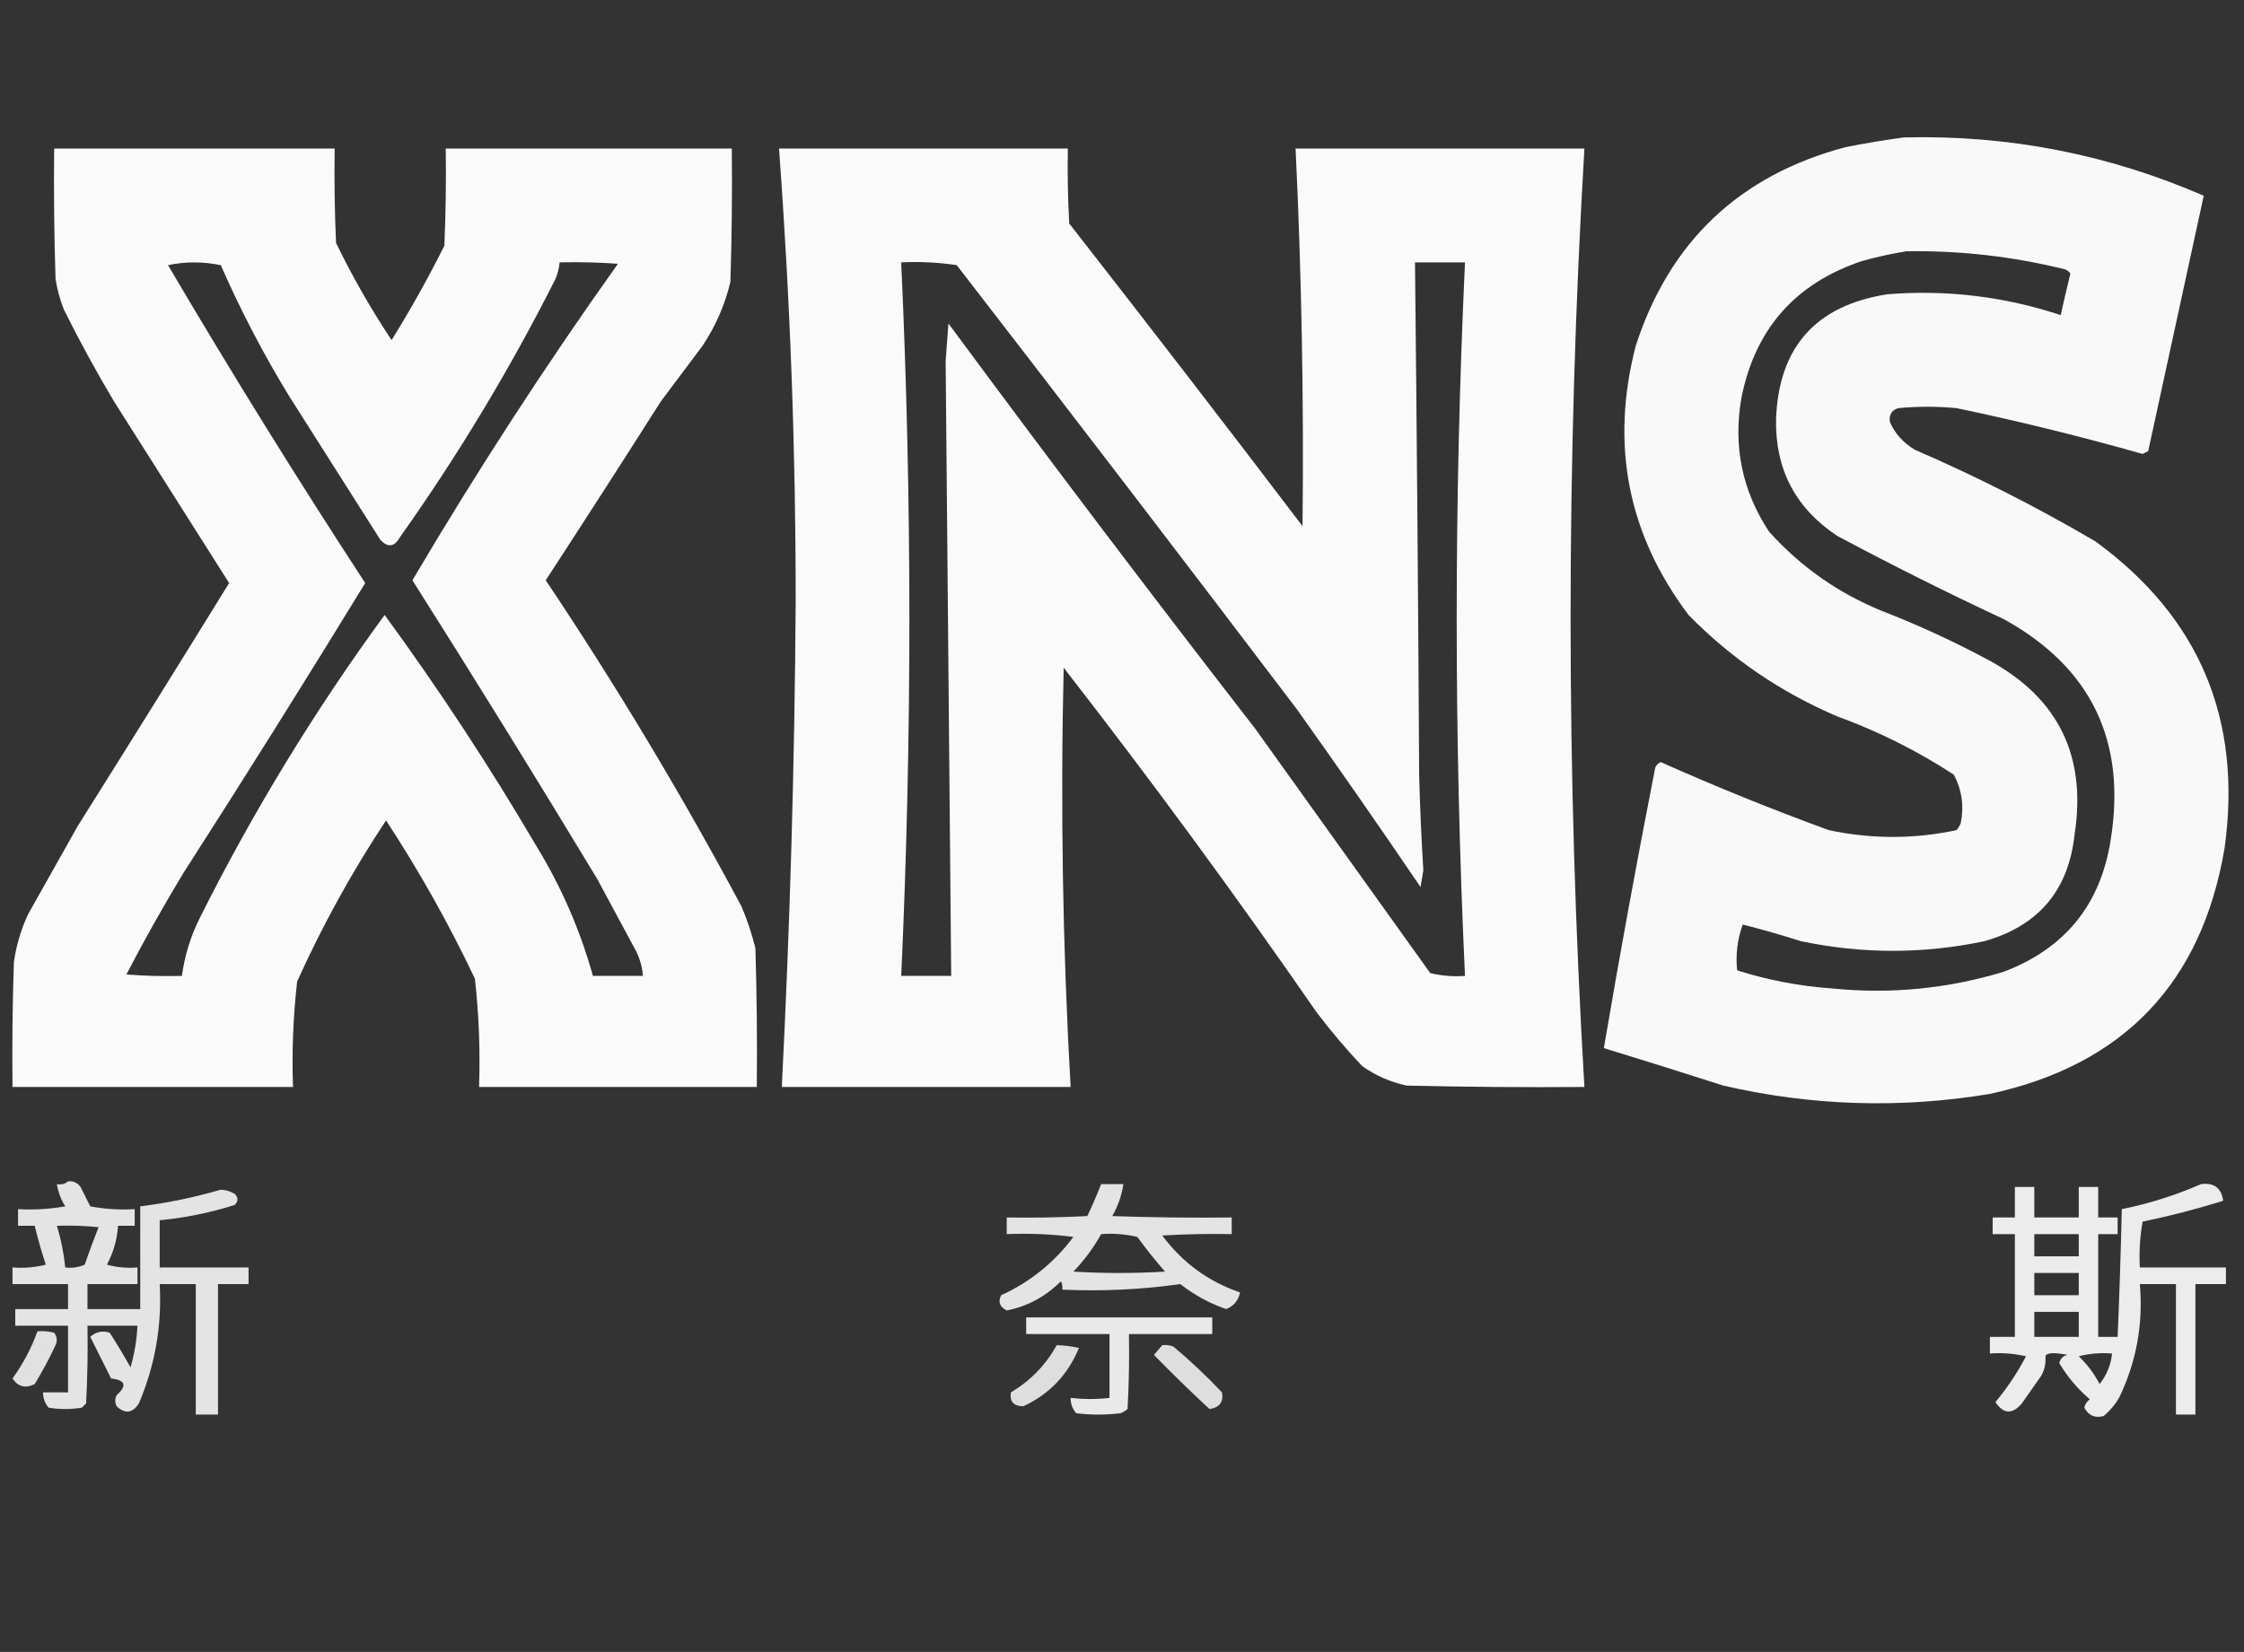 <svg xmlns="http://www.w3.org/2000/svg" xmlns:xlink="http://www.w3.org/1999/xlink" version="1.1" width="808px" height="595px" style="shape-rendering:geometricPrecision; text-rendering:geometricPrecision; image-rendering:optimizeQuality; fill-rule:evenodd; clip-rule:evenodd">
<rect width="100%" height="100%" fill="#333333" stroke="none"/>
<g><path style="opacity:0.972" fill="#fefffe" d="M 685.5,49.5 C 723.098,48.553 759.098,55.553 793.5,70.5C 786.833,101.167 780.167,131.833 773.5,162.5C 772.833,162.833 772.167,163.167 771.5,163.5C 749.354,157.214 727.021,151.714 704.5,147C 697.5,146.333 690.5,146.333 683.5,147C 681.09,147.758 680.09,149.425 680.5,152C 682.295,156.144 685.295,159.477 689.5,162C 711.884,171.691 733.55,182.691 754.5,195C 791.948,222.284 807.448,259.118 801,305.5C 792.807,354.042 764.64,383.542 716.5,394C 684.309,399.346 652.309,398.346 620.5,391C 606.179,386.393 591.845,381.893 577.5,377.5C 583.233,343.77 589.4,310.104 596,276.5C 596.388,275.572 597.055,274.905 598,274.5C 617.893,283.364 638.06,291.531 658.5,299C 673.852,302.255 689.185,302.255 704.5,299C 705.126,298.25 705.626,297.416 706,296.5C 707.245,290.294 706.412,284.461 703.5,279C 690.337,270.418 676.337,263.418 661.5,258C 641.199,249.351 623.366,237.184 608,221.5C 586.091,192.406 579.757,160.073 589,124.5C 601.18,86.988 626.346,63.155 664.5,53C 671.608,51.593 678.608,50.426 685.5,49.5 Z M 686.5,90.5 C 705.789,90.201 724.789,92.368 743.5,97C 744.308,97.308 744.975,97.808 745.5,98.5C 744.271,103.475 743.105,108.475 742,113.5C 721.705,106.776 700.871,104.276 679.5,106C 653.783,110.047 640.45,125.047 639.5,151C 639.181,169.03 646.515,183.03 661.5,193C 681.19,203.512 701.19,213.512 721.5,223C 752.914,240.332 765.747,266.832 760,302.5C 756.381,325.787 743.548,341.62 721.5,350C 701.272,356.142 680.605,358.142 659.5,356C 647.9,355.18 636.567,353.013 625.5,349.5C 624.902,343.906 625.569,338.406 627.5,333C 634.46,334.76 641.46,336.76 648.5,339C 670.514,343.623 692.514,343.623 714.5,339C 734.025,333.477 744.859,320.643 747,300.5C 751.354,272.377 741.187,251.544 716.5,238C 703.859,231.179 690.859,225.179 677.5,220C 661.81,213.575 648.31,204.075 637,191.5C 627.347,176.879 624.014,160.879 627,143.5C 631.891,118.55 646.391,102.05 670.5,94C 675.905,92.504 681.239,91.337 686.5,90.5 Z"/></g>
<g><path style="opacity:0.974" fill="#fefffe" d="M 19.5,53.5 C 53.167,53.5 86.833,53.5 120.5,53.5C 120.333,64.838 120.5,76.172 121,87.5C 126.908,99.655 133.575,111.322 141,122.5C 147.84,111.49 154.174,100.156 160,88.5C 160.5,76.838 160.667,65.171 160.5,53.5C 194.833,53.5 229.167,53.5 263.5,53.5C 263.667,69.504 263.5,85.504 263,101.5C 261.031,109.771 257.697,117.438 253,124.5C 248,131.167 243,137.833 238,144.5C 224.291,166.085 210.458,187.585 196.5,209C 221.887,246.924 245.387,286.09 267,326.5C 269.066,331.363 270.732,336.363 272,341.5C 272.5,358.163 272.667,374.83 272.5,391.5C 239.167,391.5 205.833,391.5 172.5,391.5C 172.943,378.426 172.443,365.426 171,352.5C 161.614,332.723 150.948,313.723 139,295.5C 126.796,313.901 116.13,333.234 107,353.5C 105.559,366.092 105.059,378.759 105.5,391.5C 71.833,391.5 38.167,391.5 4.5,391.5C 4.333,376.496 4.5,361.496 5,346.5C 5.856,340.597 7.523,334.931 10,329.5C 16,318.833 22,308.167 28,297.5C 46.298,268.401 64.465,239.234 82.5,210C 68.682,188.177 54.849,166.344 41,144.5C 34.598,133.753 28.598,122.753 23,111.5C 21.592,107.943 20.592,104.276 20,100.5C 19.5,84.837 19.333,69.17 19.5,53.5 Z M 60.5,95.5 C 66.678,94.183 73.012,94.183 79.5,95.5C 86.616,111.733 94.783,127.4 104,142.5C 115,159.833 126,177.167 137,194.5C 139.717,197.321 142.05,196.987 144,193.5C 164.93,163.994 183.596,132.994 200,100.5C 200.813,98.564 201.313,96.564 201.5,94.5C 208.508,94.334 215.508,94.5 222.5,95C 196.2,131.961 171.533,169.961 148.5,209C 171.003,244.53 193.17,280.363 215,316.5C 219.667,325.167 224.333,333.833 229,342.5C 230.43,345.353 231.263,348.353 231.5,351.5C 225.5,351.5 219.5,351.5 213.5,351.5C 208.874,334.91 202.04,319.243 193,304.5C 176.176,275.864 158.009,248.197 138.5,221.5C 113.356,255.856 91.19,292.189 72,330.5C 68.654,337.178 66.487,344.178 65.5,351.5C 58.825,351.666 52.158,351.5 45.5,351C 51.953,338.591 58.787,326.424 66,314.5C 88.215,279.903 110.048,245.069 131.5,210C 106.938,172.373 83.271,134.206 60.5,95.5 Z"/></g>
<g><path style="opacity:0.975" fill="#fefffe" d="M 280.5,53.5 C 315.167,53.5 349.833,53.5 384.5,53.5C 384.334,62.506 384.5,71.506 385,80.5C 413.242,116.653 441.242,152.986 469,189.5C 469.499,144.143 468.666,98.81 466.5,53.5C 501.167,53.5 535.833,53.5 570.5,53.5C 563.864,166.168 563.864,278.835 570.5,391.5C 549.164,391.667 527.831,391.5 506.5,391C 500.678,389.755 495.345,387.422 490.5,384C 484.625,377.793 479.125,371.293 474,364.5C 444.825,322.324 414.492,280.991 383,240.5C 381.811,290.875 382.644,341.209 385.5,391.5C 350.833,391.5 316.167,391.5 281.5,391.5C 284.46,333.372 286.127,275.205 286.5,217C 286.533,162.422 284.533,107.922 280.5,53.5 Z M 324.5,94.5 C 331.2,94.17 337.866,94.503 344.5,95.5C 385.576,148.653 426.409,201.987 467,255.5C 482.092,276.696 496.926,298.03 511.5,319.5C 511.833,317.5 512.167,315.5 512.5,313.5C 511.81,302.177 511.31,290.843 511,279.5C 510.661,217.831 510.161,156.164 509.5,94.5C 515.5,94.5 521.5,94.5 527.5,94.5C 523.52,180.166 523.52,265.832 527.5,351.5C 523.233,351.797 519.066,351.464 515,350.5C 494,321.167 473,291.833 452,262.5C 414.591,214.259 377.757,165.592 341.5,116.5C 341.167,121 340.833,125.5 340.5,130C 341.148,203.841 341.815,277.674 342.5,351.5C 336.5,351.5 330.5,351.5 324.5,351.5C 328.424,265.83 328.424,180.164 324.5,94.5 Z"/></g>
<g><path style="opacity:0.866" fill="#fefffe" d="M 24.5,425.5 C 26.39,425.297 27.89,425.963 29,427.5C 30.167,429.833 31.333,432.167 32.5,434.5C 37.792,435.495 43.125,435.828 48.5,435.5C 48.5,437.5 48.5,439.5 48.5,441.5C 46.5,441.5 44.5,441.5 42.5,441.5C 42.187,446.442 40.853,451.109 38.5,455.5C 42.107,456.489 45.774,456.823 49.5,456.5C 49.5,458.5 49.5,460.5 49.5,462.5C 43.5,462.5 37.5,462.5 31.5,462.5C 31.5,465.5 31.5,468.5 31.5,471.5C 37.833,471.5 44.167,471.5 50.5,471.5C 50.5,459.167 50.5,446.833 50.5,434.5C 60.319,433.27 69.985,431.27 79.5,428.5C 81.299,428.577 82.966,429.077 84.5,430C 85.833,431.333 85.833,432.667 84.5,434C 75.688,436.796 66.688,438.629 57.5,439.5C 57.5,445.167 57.5,450.833 57.5,456.5C 68.167,456.5 78.833,456.5 89.5,456.5C 89.5,458.5 89.5,460.5 89.5,462.5C 85.833,462.5 82.167,462.5 78.5,462.5C 78.5,478.167 78.5,493.833 78.5,509.5C 75.833,509.5 73.167,509.5 70.5,509.5C 70.5,493.833 70.5,478.167 70.5,462.5C 66.167,462.5 61.833,462.5 57.5,462.5C 58.341,477.45 55.841,491.783 50,505.5C 47.697,509.027 45.03,509.36 42,506.5C 41.333,505.167 41.333,503.833 42,502.5C 45.852,499.075 45.185,497.075 40,496.5C 37.5,491.5 35,486.5 32.5,481.5C 34.527,479.661 36.86,479.161 39.5,480C 42.126,484.084 44.626,488.25 47,492.5C 48.416,487.588 49.249,482.588 49.5,477.5C 43.5,477.5 37.5,477.5 31.5,477.5C 31.666,486.839 31.5,496.173 31,505.5C 30.5,506 30,506.5 29.5,507C 25.5,507.667 21.5,507.667 17.5,507C 16.139,505.416 15.472,503.582 15.5,501.5C 18.5,501.5 21.5,501.5 24.5,501.5C 24.5,493.5 24.5,485.5 24.5,477.5C 18.167,477.5 11.833,477.5 5.5,477.5C 5.5,475.5 5.5,473.5 5.5,471.5C 11.833,471.5 18.167,471.5 24.5,471.5C 24.5,468.5 24.5,465.5 24.5,462.5C 17.833,462.5 11.167,462.5 4.5,462.5C 4.5,460.5 4.5,458.5 4.5,456.5C 8.555,456.824 12.555,456.491 16.5,455.5C 14.959,450.879 13.626,446.212 12.5,441.5C 10.5,441.5 8.5,441.5 6.5,441.5C 6.5,439.5 6.5,437.5 6.5,435.5C 12.206,435.829 17.872,435.495 23.5,434.5C 21.924,432.021 20.924,429.354 20.5,426.5C 22.099,426.768 23.432,426.434 24.5,425.5 Z M 20.5,441.5 C 25.511,441.334 30.511,441.501 35.5,442C 33.74,446.445 32.073,450.945 30.5,455.5C 28.257,456.474 25.924,456.808 23.5,456.5C 22.975,451.4 21.975,446.4 20.5,441.5 Z"/></g>
<g><path style="opacity:0.865" fill="#fefffe" d="M 396.5,426.5 C 399.167,426.5 401.833,426.5 404.5,426.5C 403.886,430.567 402.552,434.4 400.5,438C 414.829,438.5 429.163,438.667 443.5,438.5C 443.5,440.5 443.5,442.5 443.5,444.5C 435.16,444.334 426.827,444.5 418.5,445C 425.748,454.757 435.081,461.59 446.5,465.5C 445.905,468.425 444.239,470.425 441.5,471.5C 435.477,469.406 429.977,466.406 425,462.5C 411.078,464.472 396.911,465.139 382.5,464.5C 382.649,463.448 382.483,462.448 382,461.5C 376.439,467.026 369.939,470.526 362.5,472C 359.941,470.677 359.275,468.843 360.5,466.5C 370.927,461.745 379.594,454.745 386.5,445.5C 378.528,444.502 370.528,444.169 362.5,444.5C 362.5,442.5 362.5,440.5 362.5,438.5C 372.172,438.666 381.839,438.5 391.5,438C 393.31,434.214 394.977,430.381 396.5,426.5 Z M 396.5,444.5 C 400.884,444.174 405.217,444.508 409.5,445.5C 412.643,449.811 415.977,453.978 419.5,458C 408.5,458.667 397.5,458.667 386.5,458C 390.436,453.904 393.77,449.404 396.5,444.5 Z"/></g>
<g><path style="opacity:0.906" fill="#fefffe" d="M 792.5,426.5 C 797.206,425.881 799.873,427.881 800.5,432.5C 790.976,435.464 781.309,437.964 771.5,440C 770.527,445.407 770.193,450.907 770.5,456.5C 780.833,456.5 791.167,456.5 801.5,456.5C 801.5,458.5 801.5,460.5 801.5,462.5C 797.833,462.5 794.167,462.5 790.5,462.5C 790.5,478.167 790.5,493.833 790.5,509.5C 788.167,509.5 785.833,509.5 783.5,509.5C 783.5,493.833 783.5,478.167 783.5,462.5C 779.167,462.5 774.833,462.5 770.5,462.5C 771.755,476.895 769.255,490.562 763,503.5C 761.542,505.96 759.709,508.127 757.5,510C 754.383,510.893 752.049,509.893 750.5,507C 750.759,505.739 751.426,504.739 752.5,504C 748.165,500.324 744.499,495.991 741.5,491C 741.82,489.347 742.82,488.347 744.5,488C 739.557,487.039 736.89,487.205 736.5,488.5C 736.702,490.989 736.202,493.323 735,495.5C 732.667,498.833 730.333,502.167 728,505.5C 724.557,509.508 721.391,509.342 718.5,505C 722.74,499.918 726.407,494.418 729.5,488.5C 725.217,487.508 720.884,487.174 716.5,487.5C 716.5,485.5 716.5,483.5 716.5,481.5C 719.5,481.5 722.5,481.5 725.5,481.5C 725.5,469.167 725.5,456.833 725.5,444.5C 722.833,444.5 720.167,444.5 717.5,444.5C 717.5,442.5 717.5,440.5 717.5,438.5C 720.167,438.5 722.833,438.5 725.5,438.5C 725.5,434.833 725.5,431.167 725.5,427.5C 727.833,427.5 730.167,427.5 732.5,427.5C 732.5,431.167 732.5,434.833 732.5,438.5C 737.833,438.5 743.167,438.5 748.5,438.5C 748.5,434.833 748.5,431.167 748.5,427.5C 750.833,427.5 753.167,427.5 755.5,427.5C 755.5,431.167 755.5,434.833 755.5,438.5C 757.833,438.5 760.167,438.5 762.5,438.5C 762.5,440.5 762.5,442.5 762.5,444.5C 760.167,444.5 757.833,444.5 755.5,444.5C 755.5,456.833 755.5,469.167 755.5,481.5C 757.833,481.5 760.167,481.5 762.5,481.5C 763.148,466.176 763.648,450.843 764,435.5C 773.902,433.488 783.402,430.488 792.5,426.5 Z M 732.5,444.5 C 737.833,444.5 743.167,444.5 748.5,444.5C 748.5,447.167 748.5,449.833 748.5,452.5C 743.167,452.5 737.833,452.5 732.5,452.5C 732.5,449.833 732.5,447.167 732.5,444.5 Z M 732.5,458.5 C 737.833,458.5 743.167,458.5 748.5,458.5C 748.5,461.167 748.5,463.833 748.5,466.5C 743.167,466.5 737.833,466.5 732.5,466.5C 732.5,463.833 732.5,461.167 732.5,458.5 Z M 732.5,472.5 C 737.833,472.5 743.167,472.5 748.5,472.5C 748.5,475.5 748.5,478.5 748.5,481.5C 743.167,481.5 737.833,481.5 732.5,481.5C 732.5,478.5 732.5,475.5 732.5,472.5 Z M 748.5,488.5 C 752.298,487.517 756.298,487.183 760.5,487.5C 760.075,491.607 758.575,495.274 756,498.5C 754.021,494.7 751.521,491.366 748.5,488.5 Z"/></g>
<g><path style="opacity:0.887" fill="#fefffe" d="M 369.5,474.5 C 391.833,474.5 414.167,474.5 436.5,474.5C 436.5,476.5 436.5,478.5 436.5,480.5C 426.5,480.5 416.5,480.5 406.5,480.5C 406.666,489.506 406.5,498.506 406,507.5C 405.25,508.126 404.416,508.626 403.5,509C 398.167,509.667 392.833,509.667 387.5,509C 386.139,507.416 385.472,505.582 385.5,503.5C 390.242,504.019 394.909,504.019 399.5,503.5C 399.5,495.833 399.5,488.167 399.5,480.5C 389.5,480.5 379.5,480.5 369.5,480.5C 369.5,478.5 369.5,476.5 369.5,474.5 Z"/></g>
<g><path style="opacity:0.851" fill="#fefffe" d="M 13.5,479.5 C 15.527,479.338 17.527,479.505 19.5,480C 20.554,481.388 20.72,482.888 20,484.5C 17.755,489.326 15.255,493.992 12.5,498.5C 9.17,500.172 6.503,499.505 4.5,496.5C 8.29,491.254 11.29,485.588 13.5,479.5 Z"/></g>
<g><path style="opacity:0.836" fill="#fefffe" d="M 380.5,484.5 C 383.206,484.575 385.873,484.908 388.5,485.5C 384.569,495.098 377.903,502.098 368.5,506.5C 364.987,506.493 363.487,504.827 364,501.5C 371.068,497.267 376.568,491.6 380.5,484.5 Z"/></g>
<g><path style="opacity:0.837" fill="#fefffe" d="M 418.5,484.5 C 419.873,484.343 421.207,484.51 422.5,485C 428.635,490.134 434.469,495.634 440,501.5C 440.62,504.971 439.12,506.971 435.5,507.5C 428.686,501.187 422.02,494.687 415.5,488C 416.544,486.826 417.544,485.659 418.5,484.5 Z"/></g>
</svg>